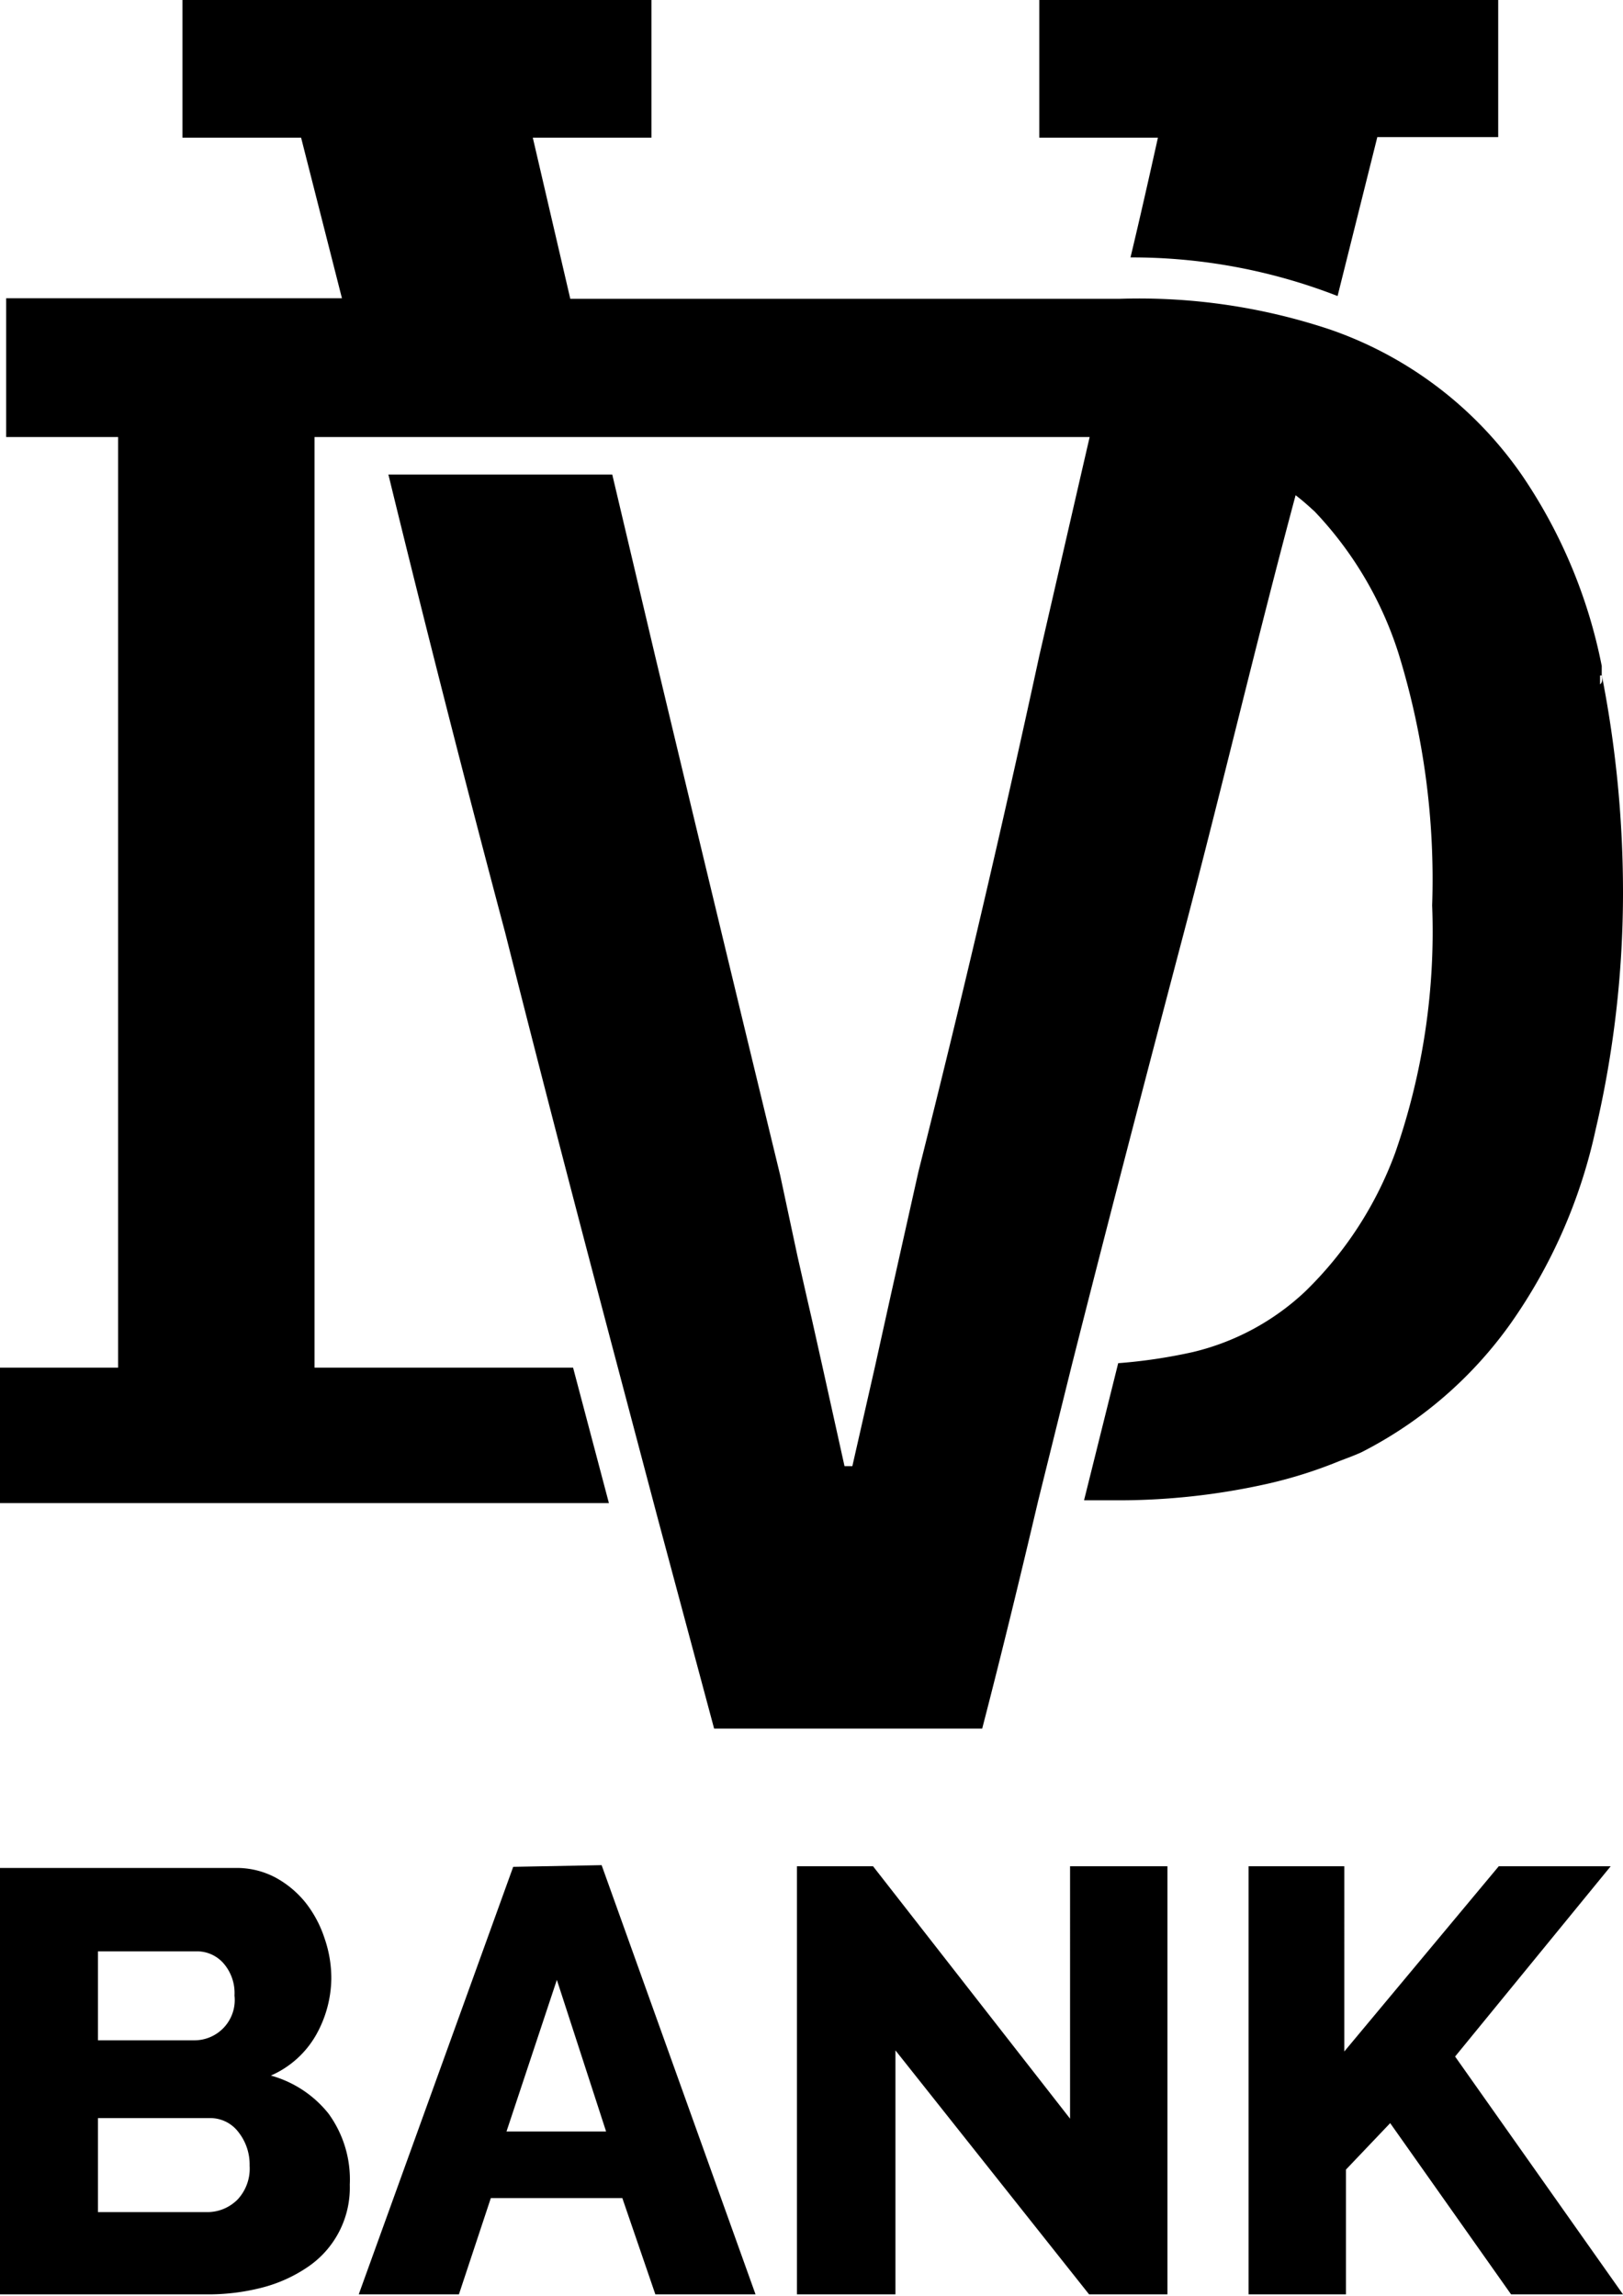 <svg xmlns="http://www.w3.org/2000/svg" viewBox="0 0 29 41.03"><defs><style>.cls-1{isolation:isolate;}.cls-2{fill-rule:evenodd;}</style></defs><title>Asset 3</title><g id="Layer_2" data-name="Layer 2"><g id="Shape_2" data-name="Shape 2" class="cls-1"><g id="Shape_2-2" data-name="Shape 2"><path class="cls-2" d="M4.84,37.09a1.72,1.72,0,0,0,.81-.73,2.1,2.1,0,0,0,.27-1,2.17,2.17,0,0,0-.12-.72A2.07,2.07,0,0,0,5.46,34a1.78,1.78,0,0,0-.54-.45,1.48,1.48,0,0,0-.71-.17H0V41H3.68a3.85,3.85,0,0,0,1-.12,2.6,2.6,0,0,0,.82-.37,1.71,1.71,0,0,0,.75-1.47,2,2,0,0,0-.38-1.27A2,2,0,0,0,4.84,37.09ZM1.75,34.87H3.52a.63.63,0,0,1,.47.21.81.81,0,0,1,.2.58.72.72,0,0,1-.73.8H1.75Zm2.5,4.43a.76.76,0,0,1-.56.23H1.75V37.85h2a.63.63,0,0,1,.51.25.93.93,0,0,1,.2.6A.81.81,0,0,1,4.25,39.3Zm4.92-5.94L6.41,41H8.2l.57-1.72h2.35L11.71,41H13.5l-2.75-7.67Zm-.12,4.73.9-2.71.88,2.71Zm10.07-.23L15.6,33.35H14.24V41H16V36.64L19.46,41h1.4V33.35H19.12Zm9.66-4.51h-2l-2.76,3.31V33.35H22.31V41h1.74V38.77l.79-.83L27,41h2l-3-4.25ZM28.59,11.9l0,.17s0-.09,0-.13Zm0,.17v0l0,.16C28.64,12.19,28.63,12.13,28.62,12.07ZM10.24,24.44H5.62V7.81H19.47c-.3,1.3-.6,2.61-.9,3.91q-1,4.62-2.16,9.22l-.49,2.19-.29,1.31-.4,1.76h-.14l-.39-1.76-.19-.85-.09-.39-.17-.75L13.94,21q-1.15-4.74-2.23-9.26l-.77-3.26h-4q1,4.1,2.09,8.2c.65,2.58,1.32,5.15,2,7.72h0l.64,2.42h0l.09.34,1,3.73h4.79c.35-1.35.68-2.71,1-4.07h0l.6-2.42h0c.65-2.57,1.32-5.14,2-7.72s1.3-5.22,2-7.83c.12.09.23.19.34.29a6.56,6.56,0,0,1,1.5,2.54,13.69,13.69,0,0,1,.6,4.5,12,12,0,0,1-.66,4.42,6.65,6.65,0,0,1-1.61,2.48,4.42,4.42,0,0,1-2,1.08,9.42,9.42,0,0,1-1.34.2l-.61,2.45h.53a12.15,12.15,0,0,0,2.77-.3,8.12,8.12,0,0,0,1.26-.4c.13-.05.27-.1.4-.16A7.37,7.37,0,0,0,27,23.64a9.5,9.5,0,0,0,1.51-3.45A18.64,18.64,0,0,0,29,16a20.14,20.14,0,0,0-.38-3.94l0-.16a9.22,9.22,0,0,0-1.42-3.4,6.91,6.91,0,0,0-3.43-2.61A10.78,10.78,0,0,0,20,5.34H10.19L9.52,2.46h2.12c0-.62,0-1.22,0-1.8s0,0,0-.66H3.26V2.46H5.38l.73,2.87h-6V7.81h2V24.44H0v2.42H10.88ZM20.2,4.6a10.12,10.12,0,0,1,3.7.69l.71-2.84h2.16V0H18.57V2.46h2.12C20.53,3.18,20.37,3.89,20.2,4.6Z"/></g></g></g></svg>